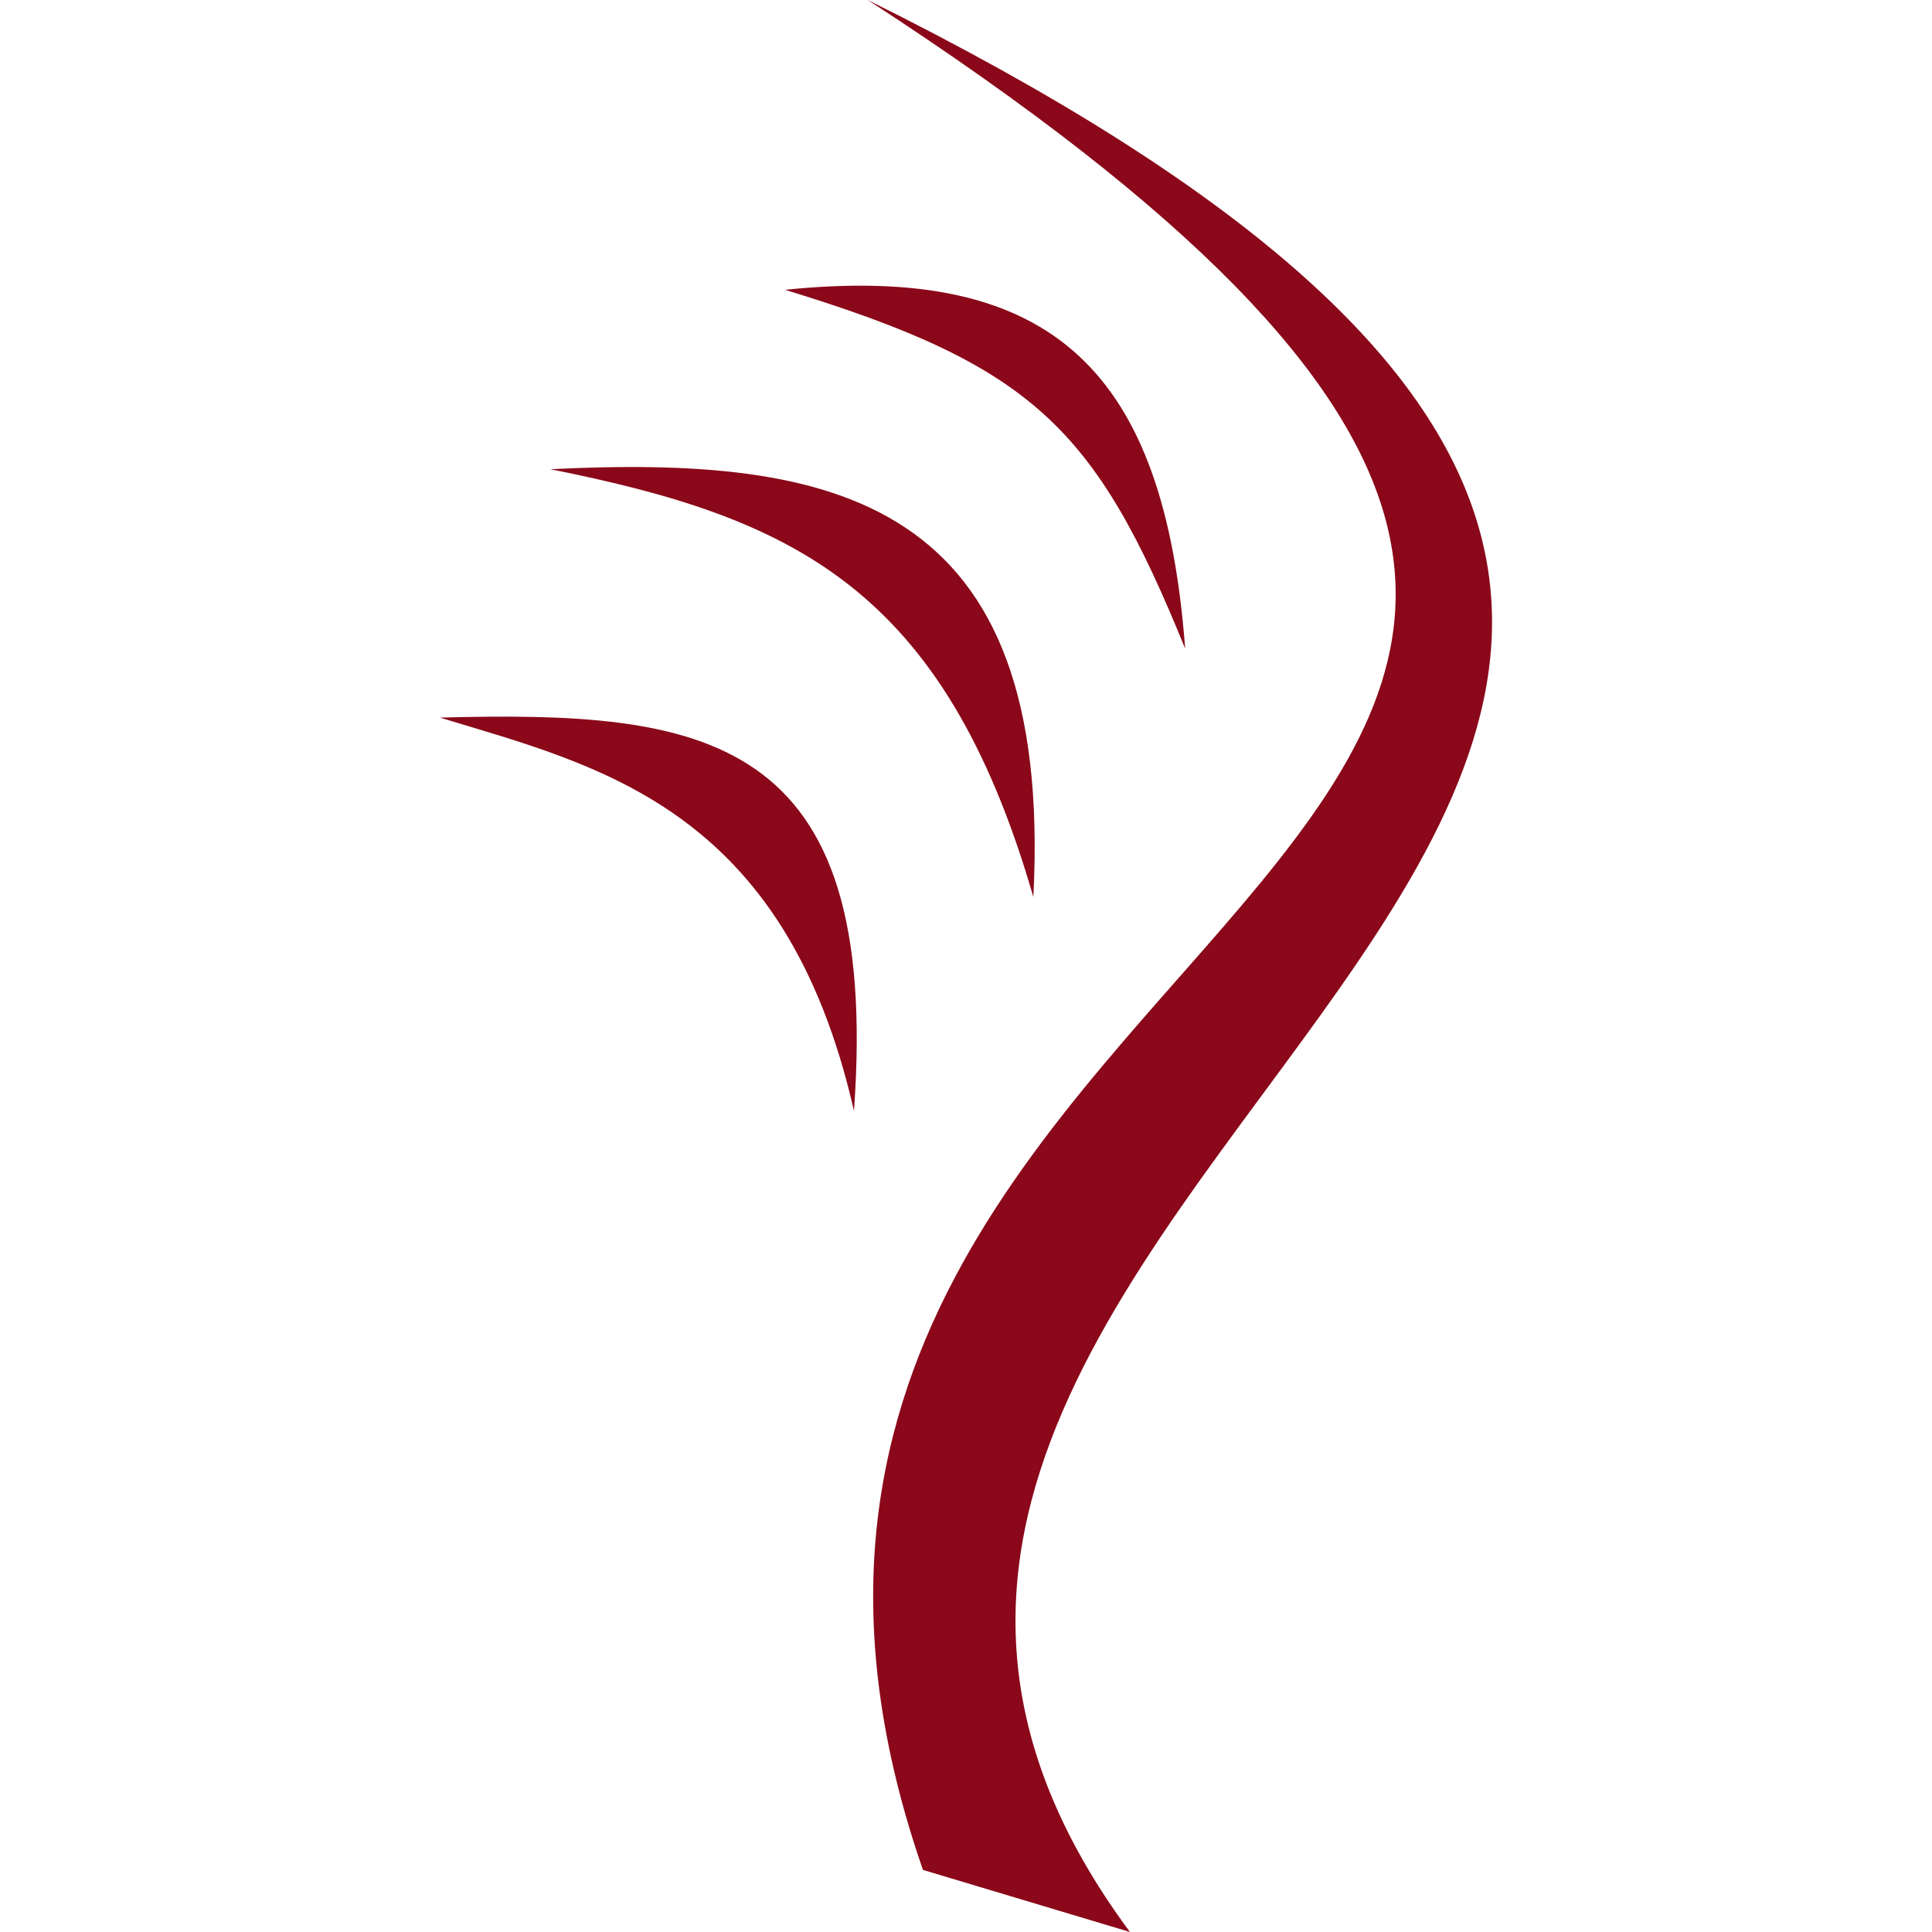 <?xml version="1.0" encoding="UTF-8" standalone="no"?>
<svg
   width="128"
   height="128"
   viewBox="0 0 128 128"
   version="1.1"
   id="svg4"
   sodipodi:docname="Idris.svg"
   inkscape:version="1.3.2 (091e20e, 2023-11-25, custom)"
   xmlns:inkscape="http://www.inkscape.org/namespaces/inkscape"
   xmlns:sodipodi="http://sodipodi.sourceforge.net/DTD/sodipodi-0.dtd"
   xmlns="http://www.w3.org/2000/svg"
   xmlns:svg="http://www.w3.org/2000/svg"
   xmlns:rdf="http://www.w3.org/1999/02/22-rdf-syntax-ns#"
   xmlns:cc="http://creativecommons.org/ns#"
   xmlns:dc="http://purl.org/dc/elements/1.1/">
  <defs
     id="defs4" />
  <sodipodi:namedview
     id="namedview4"
     pagecolor="#ffffff"
     bordercolor="#111111"
     borderopacity="1"
     inkscape:showpageshadow="0"
     inkscape:pageopacity="0"
     inkscape:pagecheckerboard="1"
     inkscape:deskcolor="#d1d1d1"
     inkscape:zoom="4.2592135"
     inkscape:cx="43.317857"
     inkscape:cy="57.404964"
     inkscape:window-width="1920"
     inkscape:window-height="1009"
     inkscape:window-x="-8"
     inkscape:window-y="-8"
     inkscape:window-maximized="1"
     inkscape:current-layer="svg4" />
  <title
     id="title1">file_type_idris</title>
  <path
     d="M 52.005,19.2 C 68.462,24.229 72.577,28.343 78.52,42.971 77.148,24.686 69.834,17.371 52.005,19.2 Z"
     style="fill:#8a0819;stroke-width:4.571"
     id="path1" />
  <path
     d="M 29.148,47.543 C 39.662,50.743 52.005,53.486 56.577,73.6 58.405,48.457 46.52,47.086 29.148,47.543 Z"
     style="fill:#8a0819;stroke-width:4.571"
     id="path2" />
  <path
     d="m 36.462,31.086 c 16,3.2 26.057,7.771 32,28.343 1.371,-26.514 -13.257,-29.257 -32,-28.343 z"
     style="fill:#8a0819;stroke-width:4.571"
     id="path3" />
  <path
     d="m 57.491,0 c 87.314,56.686 -19.2,58.057 3.657,123.886 L 74.862,128 C 36.92,76.8 158.977,50.286 57.491,0 Z"
     style="fill:#8a0819;stroke-width:4.571"
     id="path4" />
</svg>
